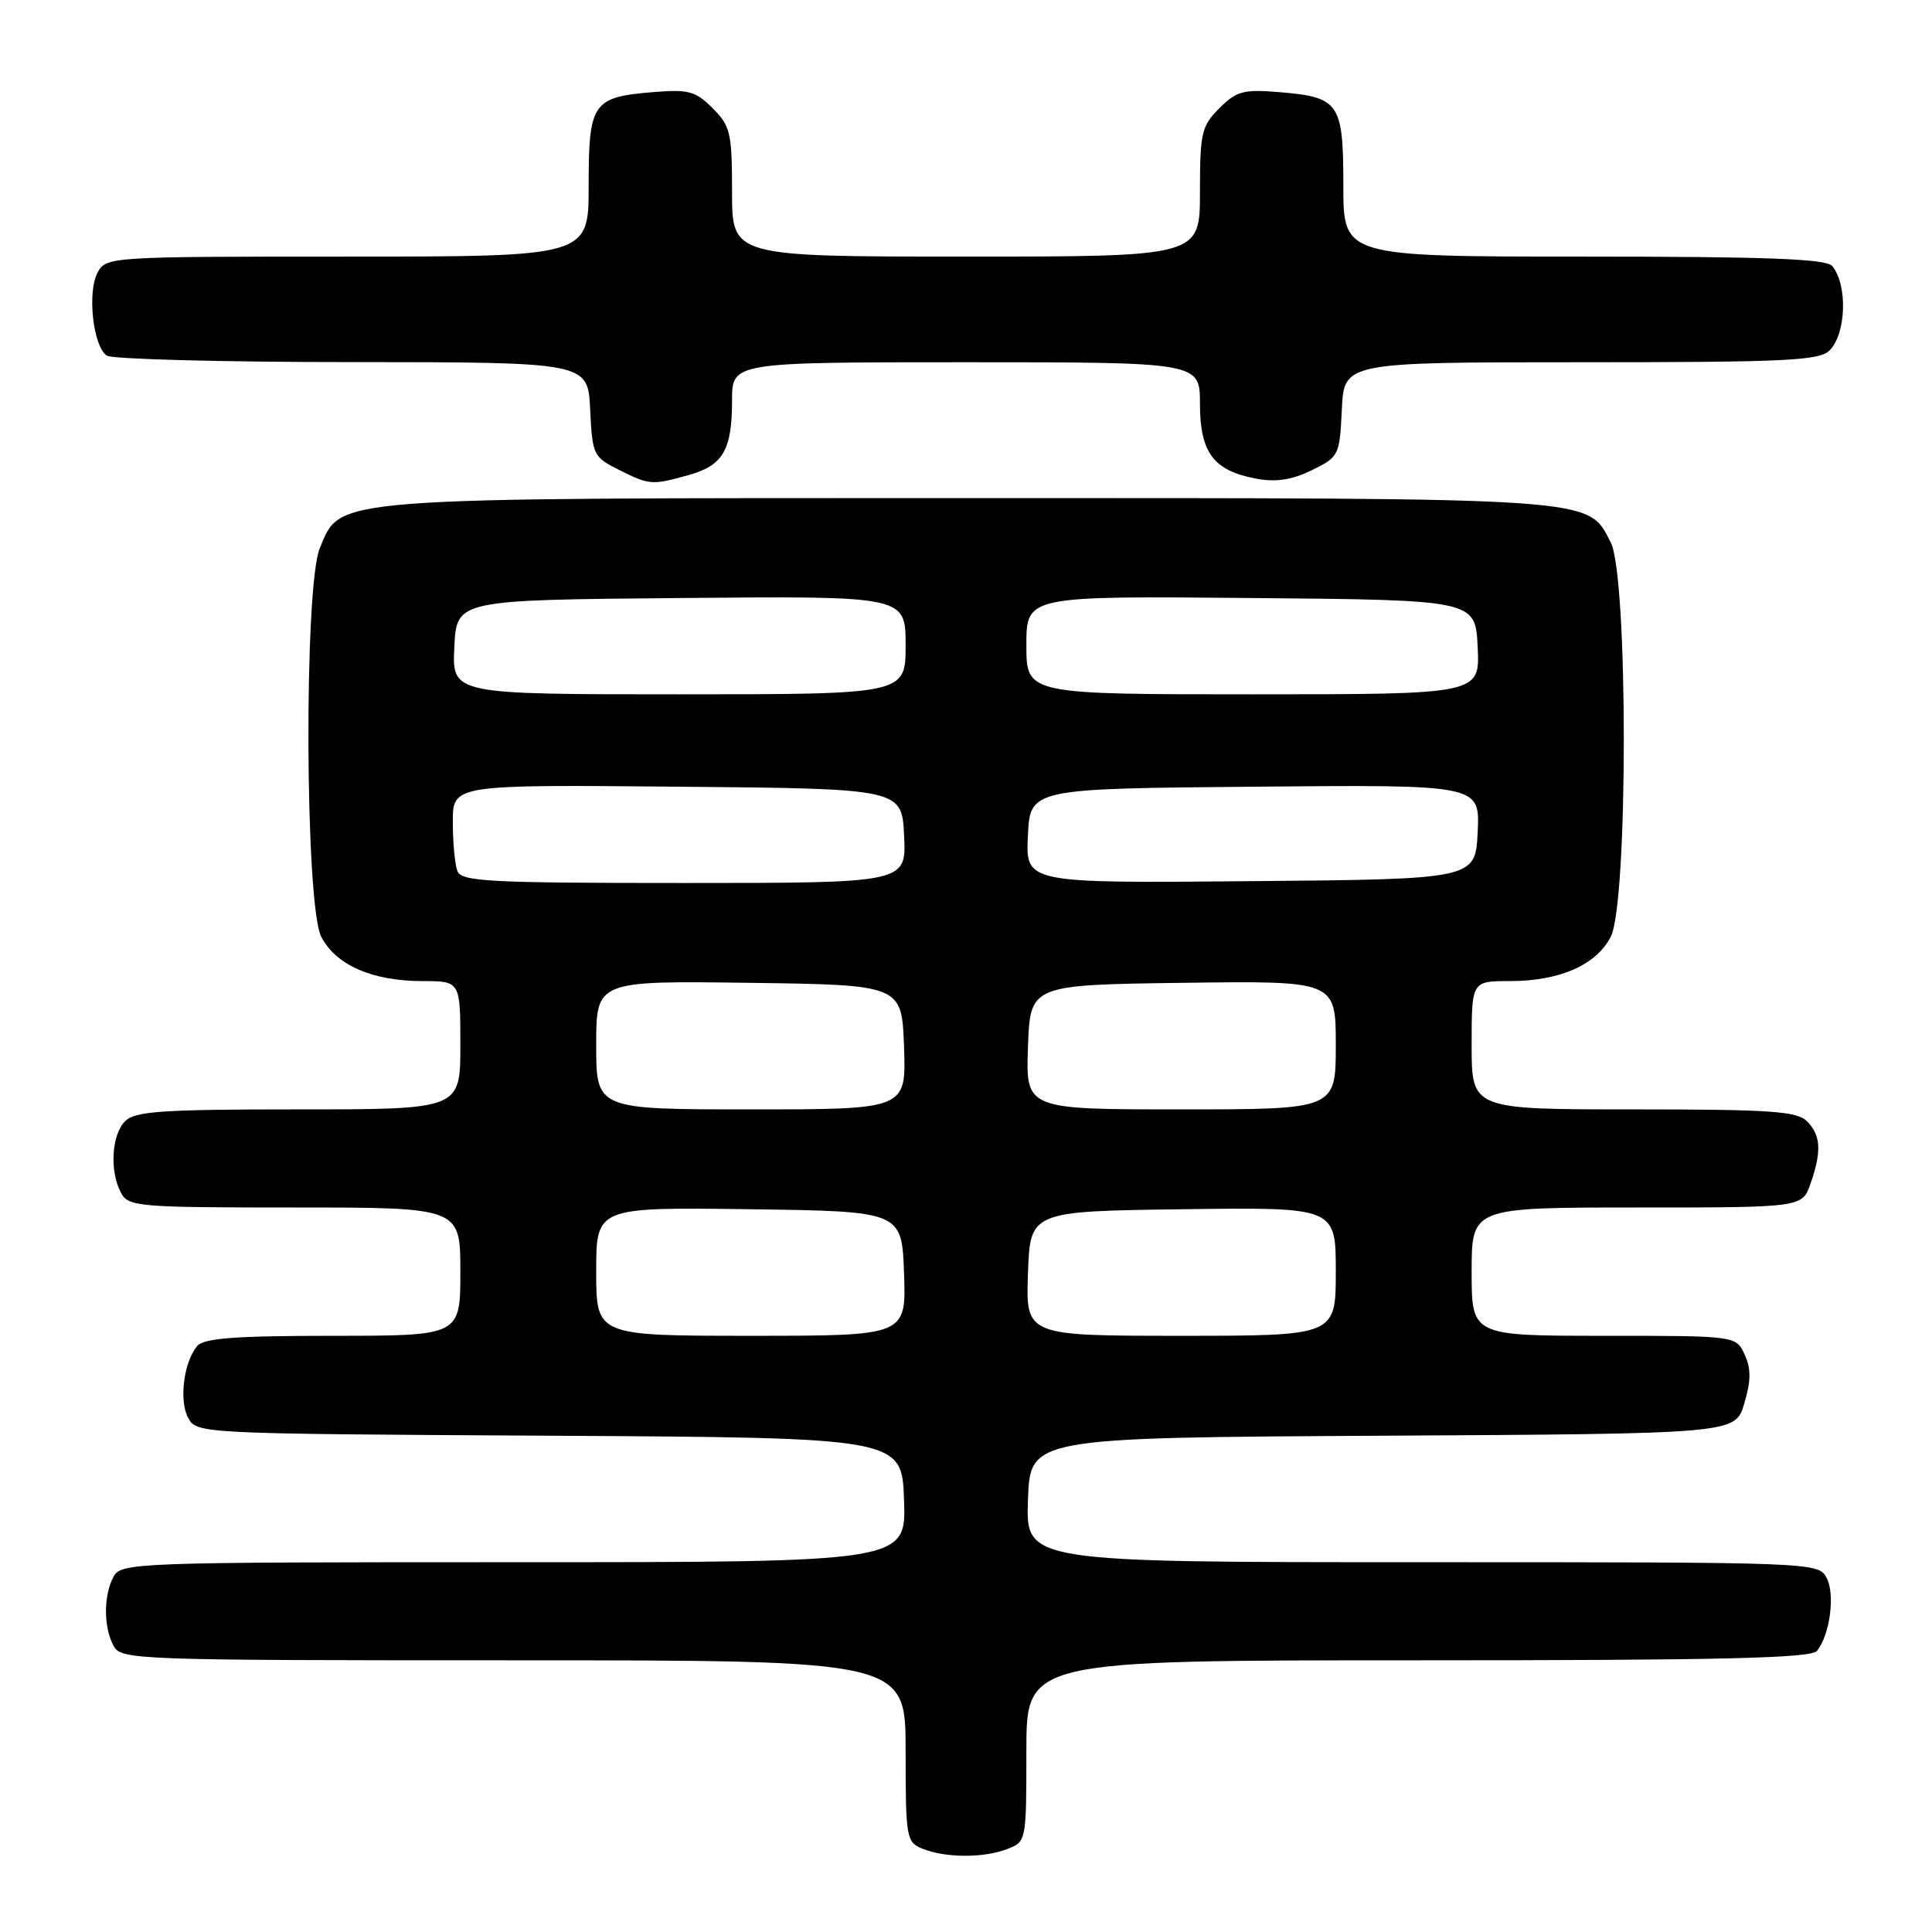 <?xml version="1.0" encoding="UTF-8" standalone="no"?>
<!DOCTYPE svg PUBLIC "-//W3C//DTD SVG 1.1//EN" "http://www.w3.org/Graphics/SVG/1.1/DTD/svg11.dtd" >
<svg xmlns="http://www.w3.org/2000/svg" xmlns:xlink="http://www.w3.org/1999/xlink" version="1.1" viewBox="0 0 256 256">
 <g >
 <path fill="currentColor"
d=" M 133.43 245.02 C 135.99 244.05 136.00 244.01 136.00 232.02 C 136.00 220.00 136.00 220.00 187.88 220.00 C 228.18 220.00 239.98 219.72 240.76 218.75 C 242.49 216.61 243.19 211.23 242.03 209.06 C 240.94 207.02 240.40 207.00 188.42 207.00 C 135.92 207.00 135.92 207.00 136.21 198.75 C 136.50 190.50 136.50 190.50 183.21 190.24 C 229.93 189.98 229.93 189.98 231.12 185.99 C 232.02 182.98 232.04 181.38 231.18 179.50 C 230.04 177.00 230.04 177.00 212.52 177.00 C 195.00 177.00 195.00 177.00 195.00 168.50 C 195.00 160.00 195.00 160.00 216.90 160.00 C 238.80 160.00 238.80 160.00 239.90 156.85 C 241.40 152.55 241.28 150.42 239.43 148.57 C 238.10 147.24 234.58 147.00 216.43 147.00 C 195.00 147.00 195.00 147.00 195.00 138.50 C 195.00 130.00 195.00 130.00 200.03 130.00 C 206.65 130.00 211.50 127.88 213.43 124.13 C 215.74 119.66 215.74 76.34 213.43 71.87 C 210.32 65.86 212.38 66.00 128.55 66.00 C 42.99 66.00 45.22 65.83 42.38 72.62 C 40.26 77.71 40.41 119.95 42.57 124.13 C 44.50 127.88 49.35 130.00 55.97 130.00 C 61.00 130.00 61.00 130.00 61.00 138.50 C 61.00 147.00 61.00 147.00 39.57 147.00 C 21.42 147.00 17.90 147.24 16.57 148.57 C 14.78 150.36 14.50 155.21 16.04 158.07 C 17.01 159.89 18.34 160.00 39.04 160.00 C 61.00 160.00 61.00 160.00 61.00 168.50 C 61.00 177.00 61.00 177.00 44.12 177.00 C 31.20 177.00 26.98 177.32 26.13 178.35 C 24.34 180.50 23.70 185.57 24.93 187.87 C 26.05 189.97 26.38 189.98 72.78 190.24 C 119.50 190.50 119.50 190.50 119.79 198.75 C 120.08 207.00 120.08 207.00 68.08 207.00 C 17.68 207.00 16.04 207.06 15.04 208.93 C 13.71 211.41 13.71 215.59 15.04 218.07 C 16.04 219.94 17.68 220.00 68.04 220.00 C 120.00 220.00 120.00 220.00 120.00 232.03 C 120.00 243.58 120.09 244.10 122.25 244.97 C 125.28 246.19 130.31 246.21 133.43 245.02 Z  M 91.24 62.95 C 95.81 61.68 97.00 59.64 97.00 53.07 C 97.00 48.00 97.00 48.00 128.00 48.00 C 159.00 48.00 159.00 48.00 159.00 53.50 C 159.00 59.97 160.79 62.36 166.42 63.42 C 169.07 63.92 171.15 63.60 173.81 62.31 C 177.42 60.54 177.51 60.36 177.80 54.25 C 178.10 48.00 178.10 48.00 209.48 48.00 C 236.67 48.00 241.07 47.79 242.43 46.43 C 244.64 44.22 244.84 37.76 242.78 35.25 C 242.00 34.30 234.17 34.00 209.88 34.00 C 178.00 34.00 178.00 34.00 178.00 24.62 C 178.00 13.62 177.49 12.87 169.51 12.21 C 164.76 11.82 163.85 12.06 161.57 14.34 C 159.21 16.70 159.00 17.61 159.00 25.45 C 159.00 34.00 159.00 34.00 128.00 34.00 C 97.00 34.00 97.00 34.00 97.00 25.45 C 97.00 17.61 96.79 16.70 94.43 14.34 C 92.15 12.06 91.24 11.82 86.49 12.21 C 78.51 12.87 78.00 13.62 78.00 24.62 C 78.00 34.00 78.00 34.00 46.04 34.00 C 14.38 34.00 14.06 34.02 12.92 36.14 C 11.53 38.76 12.35 45.97 14.17 47.13 C 14.90 47.59 29.54 47.98 46.70 47.98 C 77.90 48.00 77.90 48.00 78.20 54.25 C 78.49 60.28 78.62 60.56 82.00 62.25 C 86.09 64.29 86.34 64.31 91.24 62.95 Z  M 79.00 168.48 C 79.00 159.96 79.00 159.96 99.25 160.23 C 119.50 160.50 119.50 160.50 119.79 168.75 C 120.08 177.00 120.08 177.00 99.54 177.00 C 79.00 177.00 79.00 177.00 79.00 168.48 Z  M 136.21 168.75 C 136.50 160.50 136.50 160.50 156.75 160.23 C 177.00 159.96 177.00 159.96 177.00 168.48 C 177.00 177.00 177.00 177.00 156.46 177.00 C 135.92 177.00 135.92 177.00 136.21 168.75 Z  M 79.00 138.48 C 79.00 129.96 79.00 129.96 99.25 130.23 C 119.50 130.50 119.50 130.50 119.79 138.75 C 120.08 147.00 120.08 147.00 99.54 147.00 C 79.00 147.00 79.00 147.00 79.00 138.48 Z  M 136.21 138.75 C 136.50 130.50 136.50 130.50 156.75 130.23 C 177.00 129.96 177.00 129.96 177.00 138.48 C 177.00 147.00 177.00 147.00 156.46 147.00 C 135.92 147.00 135.92 147.00 136.21 138.75 Z  M 60.61 115.42 C 60.27 114.55 60.00 111.62 60.00 108.90 C 60.00 103.97 60.00 103.97 89.75 104.24 C 119.50 104.50 119.50 104.50 119.80 110.75 C 120.10 117.00 120.10 117.00 90.65 117.00 C 64.73 117.00 61.14 116.81 60.61 115.42 Z  M 136.20 110.76 C 136.50 104.50 136.50 104.50 166.30 104.24 C 196.10 103.97 196.10 103.97 195.80 110.24 C 195.50 116.50 195.50 116.50 165.70 116.76 C 135.90 117.03 135.90 117.03 136.20 110.76 Z  M 60.20 85.75 C 60.50 79.50 60.50 79.50 90.25 79.24 C 120.00 78.97 120.00 78.97 120.00 85.49 C 120.00 92.00 120.00 92.00 89.95 92.00 C 59.90 92.00 59.90 92.00 60.20 85.75 Z  M 136.00 85.49 C 136.00 78.97 136.00 78.97 165.75 79.24 C 195.50 79.50 195.50 79.50 195.80 85.75 C 196.10 92.00 196.10 92.00 166.05 92.00 C 136.00 92.00 136.00 92.00 136.00 85.49 Z "/>
</g>
</svg>